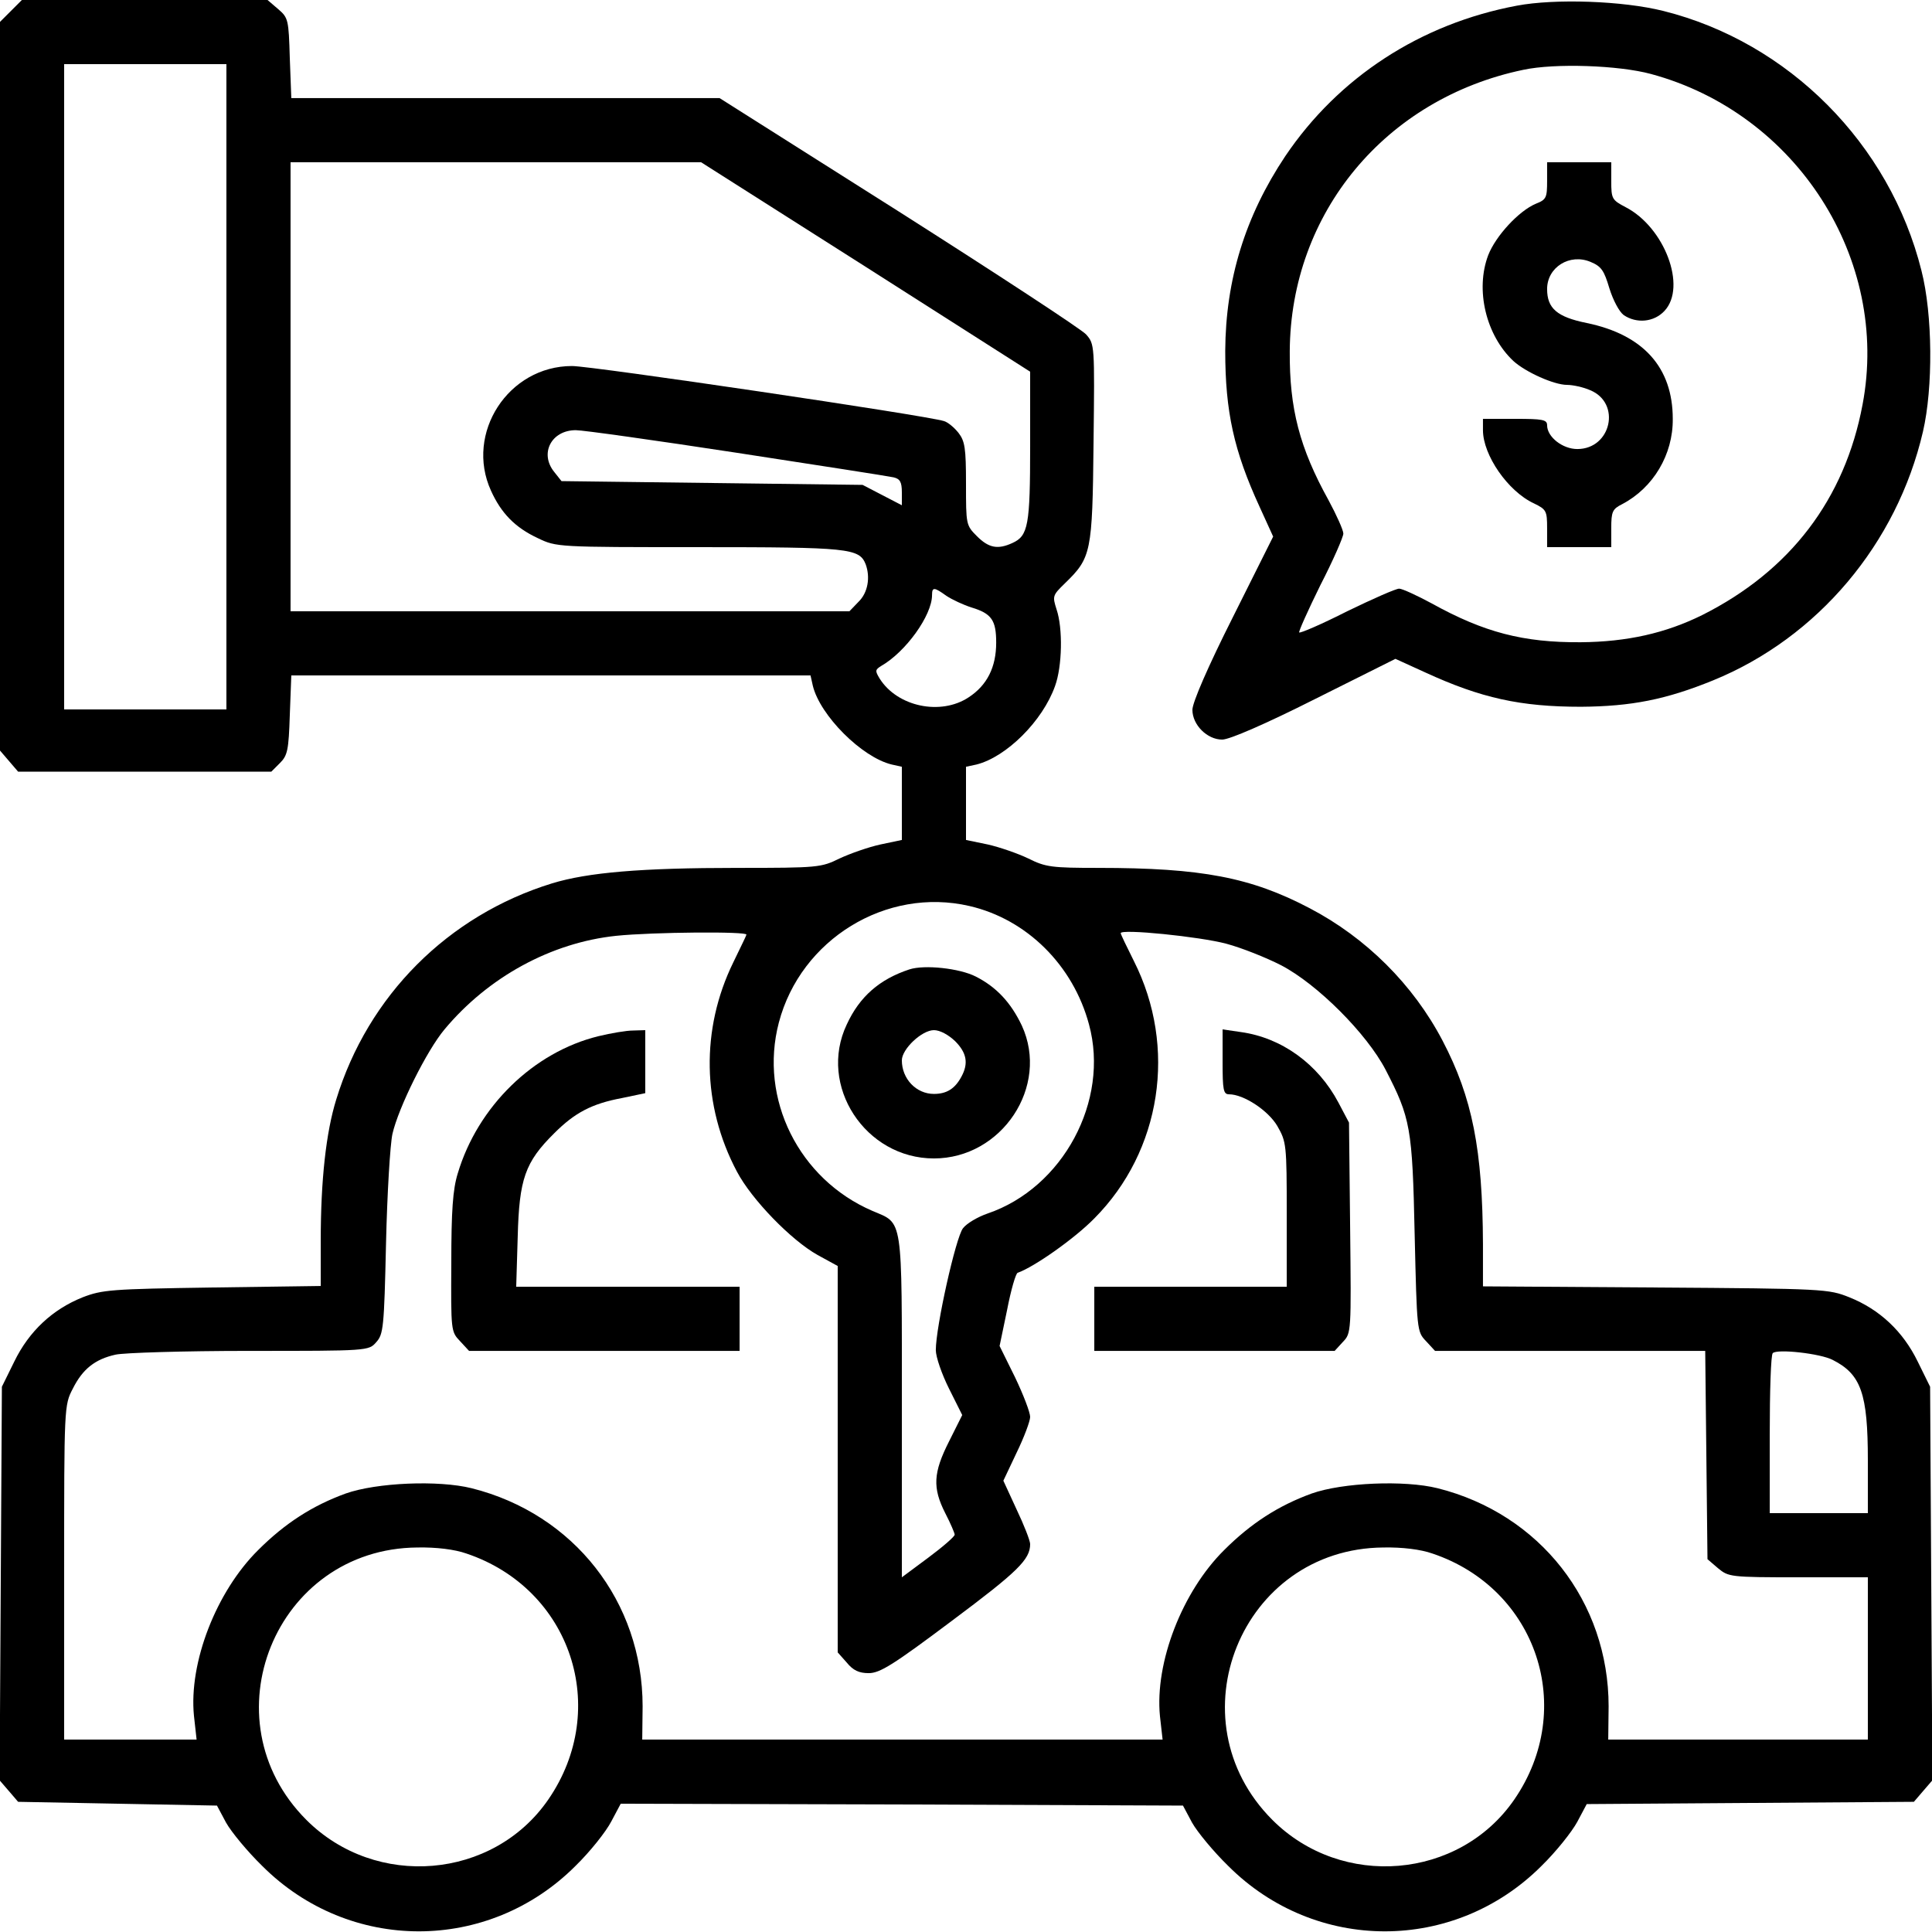 <?xml version="1.0" standalone="no"?>
<!DOCTYPE svg PUBLIC "-//W3C//DTD SVG 20010904//EN"
 "http://www.w3.org/TR/2001/REC-SVG-20010904/DTD/svg10.dtd">
<svg version="1.0" xmlns="http://www.w3.org/2000/svg"
 width="512pt" height="512pt" viewBox="0 0 512 512"
 preserveAspectRatio="xMidYMid meet">

<g transform="translate(0,512) scale(0.1,-0.1)"
fill="#000000" stroke="none">
<path d="M29 5091 l-29 -29 0 -966 0 -965 24 -28 24 -28 336 0 335 0 23 23
c20 20 23 34 26 127 l4 105 688 0 688 0 6 -27 c19 -79 130 -190 209 -209 l27
-6 0 -97 0 -97 -57 -12 c-32 -7 -80 -24 -108 -37 -49 -24 -56 -25 -271 -25
-255 0 -396 -12 -491 -41 -276 -85 -488 -298 -572 -573 -27 -87 -41 -214 -41
-373 l0 -121 -287 -4 c-269 -4 -292 -6 -344 -26 -80 -32 -142 -90 -181 -170
l-33 -67 -3 -521 -3 -522 25 -29 24 -28 263 -5 264 -5 24 -45 c14 -25 57 -77
96 -115 231 -231 599 -231 830 0 39 38 81 91 95 118 l25 47 745 -2 745 -3 24
-45 c14 -25 57 -77 96 -115 231 -231 599 -231 830 0 39 38 81 91 95 117 l25
47 433 3 434 3 24 28 25 29 -3 522 -3 521 -33 67 c-39 80 -101 138 -181 170
-55 22 -65 23 -513 26 l-458 3 0 112 c-1 250 -28 388 -107 539 -78 149 -203
273 -352 351 -156 82 -287 107 -560 107 -124 0 -140 2 -186 25 -27 13 -76 30
-107 37 l-58 12 0 97 0 97 28 6 c79 20 175 115 208 208 19 52 21 153 4 203
-11 35 -11 37 22 69 70 68 73 81 76 372 3 261 3 262 -20 288 -13 14 -236 160
-497 326 l-474 300 -568 0 -567 0 -4 106 c-3 102 -4 107 -31 130 l-28 24 -325
0 -326 0 -29 -29z m571 -996 l0 -855 -215 0 -215 0 0 855 0 855 215 0 215 0 0
-855z m1694 318 l436 -278 0 -197 c0 -210 -5 -238 -47 -257 -39 -18 -63 -13
-94 18 -29 29 -29 31 -29 139 0 95 -3 113 -20 135 -11 14 -28 28 -38 31 -46
15 -933 146 -986 146 -169 0 -284 -178 -215 -330 27 -60 64 -98 124 -126 50
-24 51 -24 428 -24 397 0 424 -3 441 -45 13 -35 6 -76 -19 -100 l-24 -25 -741
0 -740 0 0 595 0 595 544 0 544 0 436 -277z m-341 -493 c215 -33 402 -62 415
-65 17 -4 22 -12 22 -40 l0 -34 -52 27 -52 27 -399 5 -399 5 -19 24 c-40 49
-8 111 57 111 19 0 211 -27 427 -60z m555 -379 c15 -10 45 -24 67 -31 53 -16
65 -34 65 -93 0 -65 -24 -113 -73 -145 -74 -49 -189 -25 -236 50 -12 20 -12
23 4 33 65 37 135 134 135 188 0 22 6 21 38 -2z m61 -822 c152 -35 275 -157
317 -314 55 -202 -69 -433 -269 -501 -26 -9 -55 -26 -65 -39 -19 -24 -72 -261
-72 -323 0 -18 16 -64 35 -102 l35 -70 -35 -70 c-42 -83 -44 -123 -10 -190 14
-27 25 -53 25 -57 0 -5 -31 -32 -70 -61 l-70 -52 0 453 c0 510 4 483 -78 518
-195 84 -301 297 -248 499 58 221 285 360 505 309z m-591 -76 c-1 -5 -18 -38
-35 -74 -86 -176 -83 -379 10 -554 39 -74 144 -182 214 -221 l53 -29 0 -512 0
-512 24 -27 c17 -21 33 -28 58 -28 30 0 65 22 221 139 174 130 207 162 207
203 0 9 -16 50 -36 92 l-35 76 35 74 c20 41 36 84 36 95 0 12 -18 59 -40 105
l-41 83 20 96 c10 52 23 97 28 98 43 15 150 90 203 144 178 179 220 454 105
682 -19 38 -35 71 -35 74 0 12 209 -9 280 -28 41 -11 106 -37 145 -57 96 -50
227 -181 277 -277 66 -128 71 -153 77 -437 6 -254 6 -257 30 -282 l24 -26 358
0 358 0 3 -276 3 -276 28 -24 c28 -23 32 -24 213 -24 l184 0 0 -215 0 -215
-344 0 -344 0 1 88 c0 277 -182 510 -453 578 -88 22 -252 15 -334 -14 -88 -32
-161 -79 -232 -150 -111 -110 -184 -298 -170 -440 l7 -62 -690 0 -689 0 1 88
c0 277 -182 510 -453 578 -88 22 -252 15 -334 -14 -88 -32 -161 -79 -232 -150
-111 -110 -184 -298 -170 -439 l7 -63 -176 0 -175 0 0 443 c0 439 0 443 23
487 26 52 59 78 113 90 21 5 181 10 355 10 314 0 316 0 336 23 19 21 21 38 26
262 3 132 11 263 17 290 16 70 91 221 138 277 116 139 283 230 455 248 97 10
350 12 345 3z m2879 -1127 c75 -38 93 -89 93 -266 l0 -140 -130 0 -130 0 0
208 c0 115 3 212 8 216 11 12 127 -1 159 -18z m-3621 -513 c277 -93 383 -411
217 -652 -146 -212 -457 -238 -641 -54 -266 266 -83 719 294 722 50 1 99 -5
130 -16z m2560 0 c277 -93 383 -411 217 -652 -146 -212 -457 -238 -641 -54
-266 266 -83 719 294 722 50 1 99 -5 130 -16z"/>
<path d="M2410 2551 c-79 -26 -132 -72 -166 -146 -77 -162 49 -355 231 -355
180 0 307 191 233 352 -29 61 -67 102 -122 130 -43 22 -136 32 -176 19z m121
-190 c31 -31 36 -59 17 -94 -17 -32 -39 -46 -73 -46 -47 0 -85 40 -85 89 0 30
53 80 85 80 16 0 38 -12 56 -29z"/>
<path d="M1586 2374 c-172 -42 -320 -186 -373 -364 -13 -42 -17 -99 -17 -237
-1 -179 -1 -182 23 -207 l24 -26 359 0 358 0 0 85 0 85 -296 0 -296 0 4 133
c4 152 19 197 97 274 54 54 99 78 179 93 l62 13 0 83 0 84 -32 -1 c-18 0 -59
-7 -92 -15z"/>
<path d="M3240 2306 c0 -74 2 -86 17 -86 39 0 104 -43 128 -84 24 -42 25 -48
25 -234 l0 -192 -255 0 -255 0 0 -85 0 -85 318 0 319 0 22 24 c22 23 22 26 19
302 l-3 279 -28 53 c-54 102 -150 172 -259 187 l-48 7 0 -86z"/>
<path d="M4020 5105 c-256 -48 -473 -190 -614 -399 -106 -159 -158 -327 -159
-516 0 -161 23 -265 91 -413 l36 -79 -107 -214 c-66 -131 -107 -226 -107 -245
0 -40 39 -79 79 -79 19 0 114 41 245 107 l214 107 79 -36 c148 -68 252 -91
413 -91 133 1 225 19 350 70 277 113 487 362 556 659 27 116 26 310 -4 427
-84 336 -352 605 -684 688 -108 27 -287 33 -388 14z m355 -181 c386 -104 634
-491 561 -876 -47 -251 -192 -441 -425 -558 -97 -48 -199 -71 -322 -72 -152
-1 -256 26 -395 103 -39 21 -78 39 -86 39 -9 0 -70 -27 -138 -60 -67 -34 -125
-59 -127 -56 -2 2 23 58 56 125 34 66 61 128 61 137 0 9 -18 49 -39 88 -77
139 -104 243 -103 395 2 367 254 670 619 746 84 18 253 12 338 -11z"/>
<path d="M4100 4641 c0 -45 -2 -50 -30 -61 -45 -19 -106 -85 -126 -136 -35
-92 -6 -213 67 -281 32 -29 107 -63 142 -63 15 0 43 -6 61 -14 83 -34 56 -156
-34 -156 -39 0 -80 32 -80 63 0 15 -12 17 -85 17 l-85 0 0 -30 c0 -66 66 -162
135 -194 33 -16 35 -20 35 -66 l0 -50 85 0 85 0 0 50 c0 44 3 51 29 64 82 43
135 131 134 226 0 136 -78 223 -228 254 -79 16 -105 39 -105 90 0 58 60 95
115 72 29 -12 36 -23 50 -70 10 -32 26 -62 38 -71 34 -23 80 -19 108 11 60 64
0 222 -103 275 -36 19 -38 22 -38 69 l0 50 -85 0 -85 0 0 -49z"/>
</g>
</svg>
